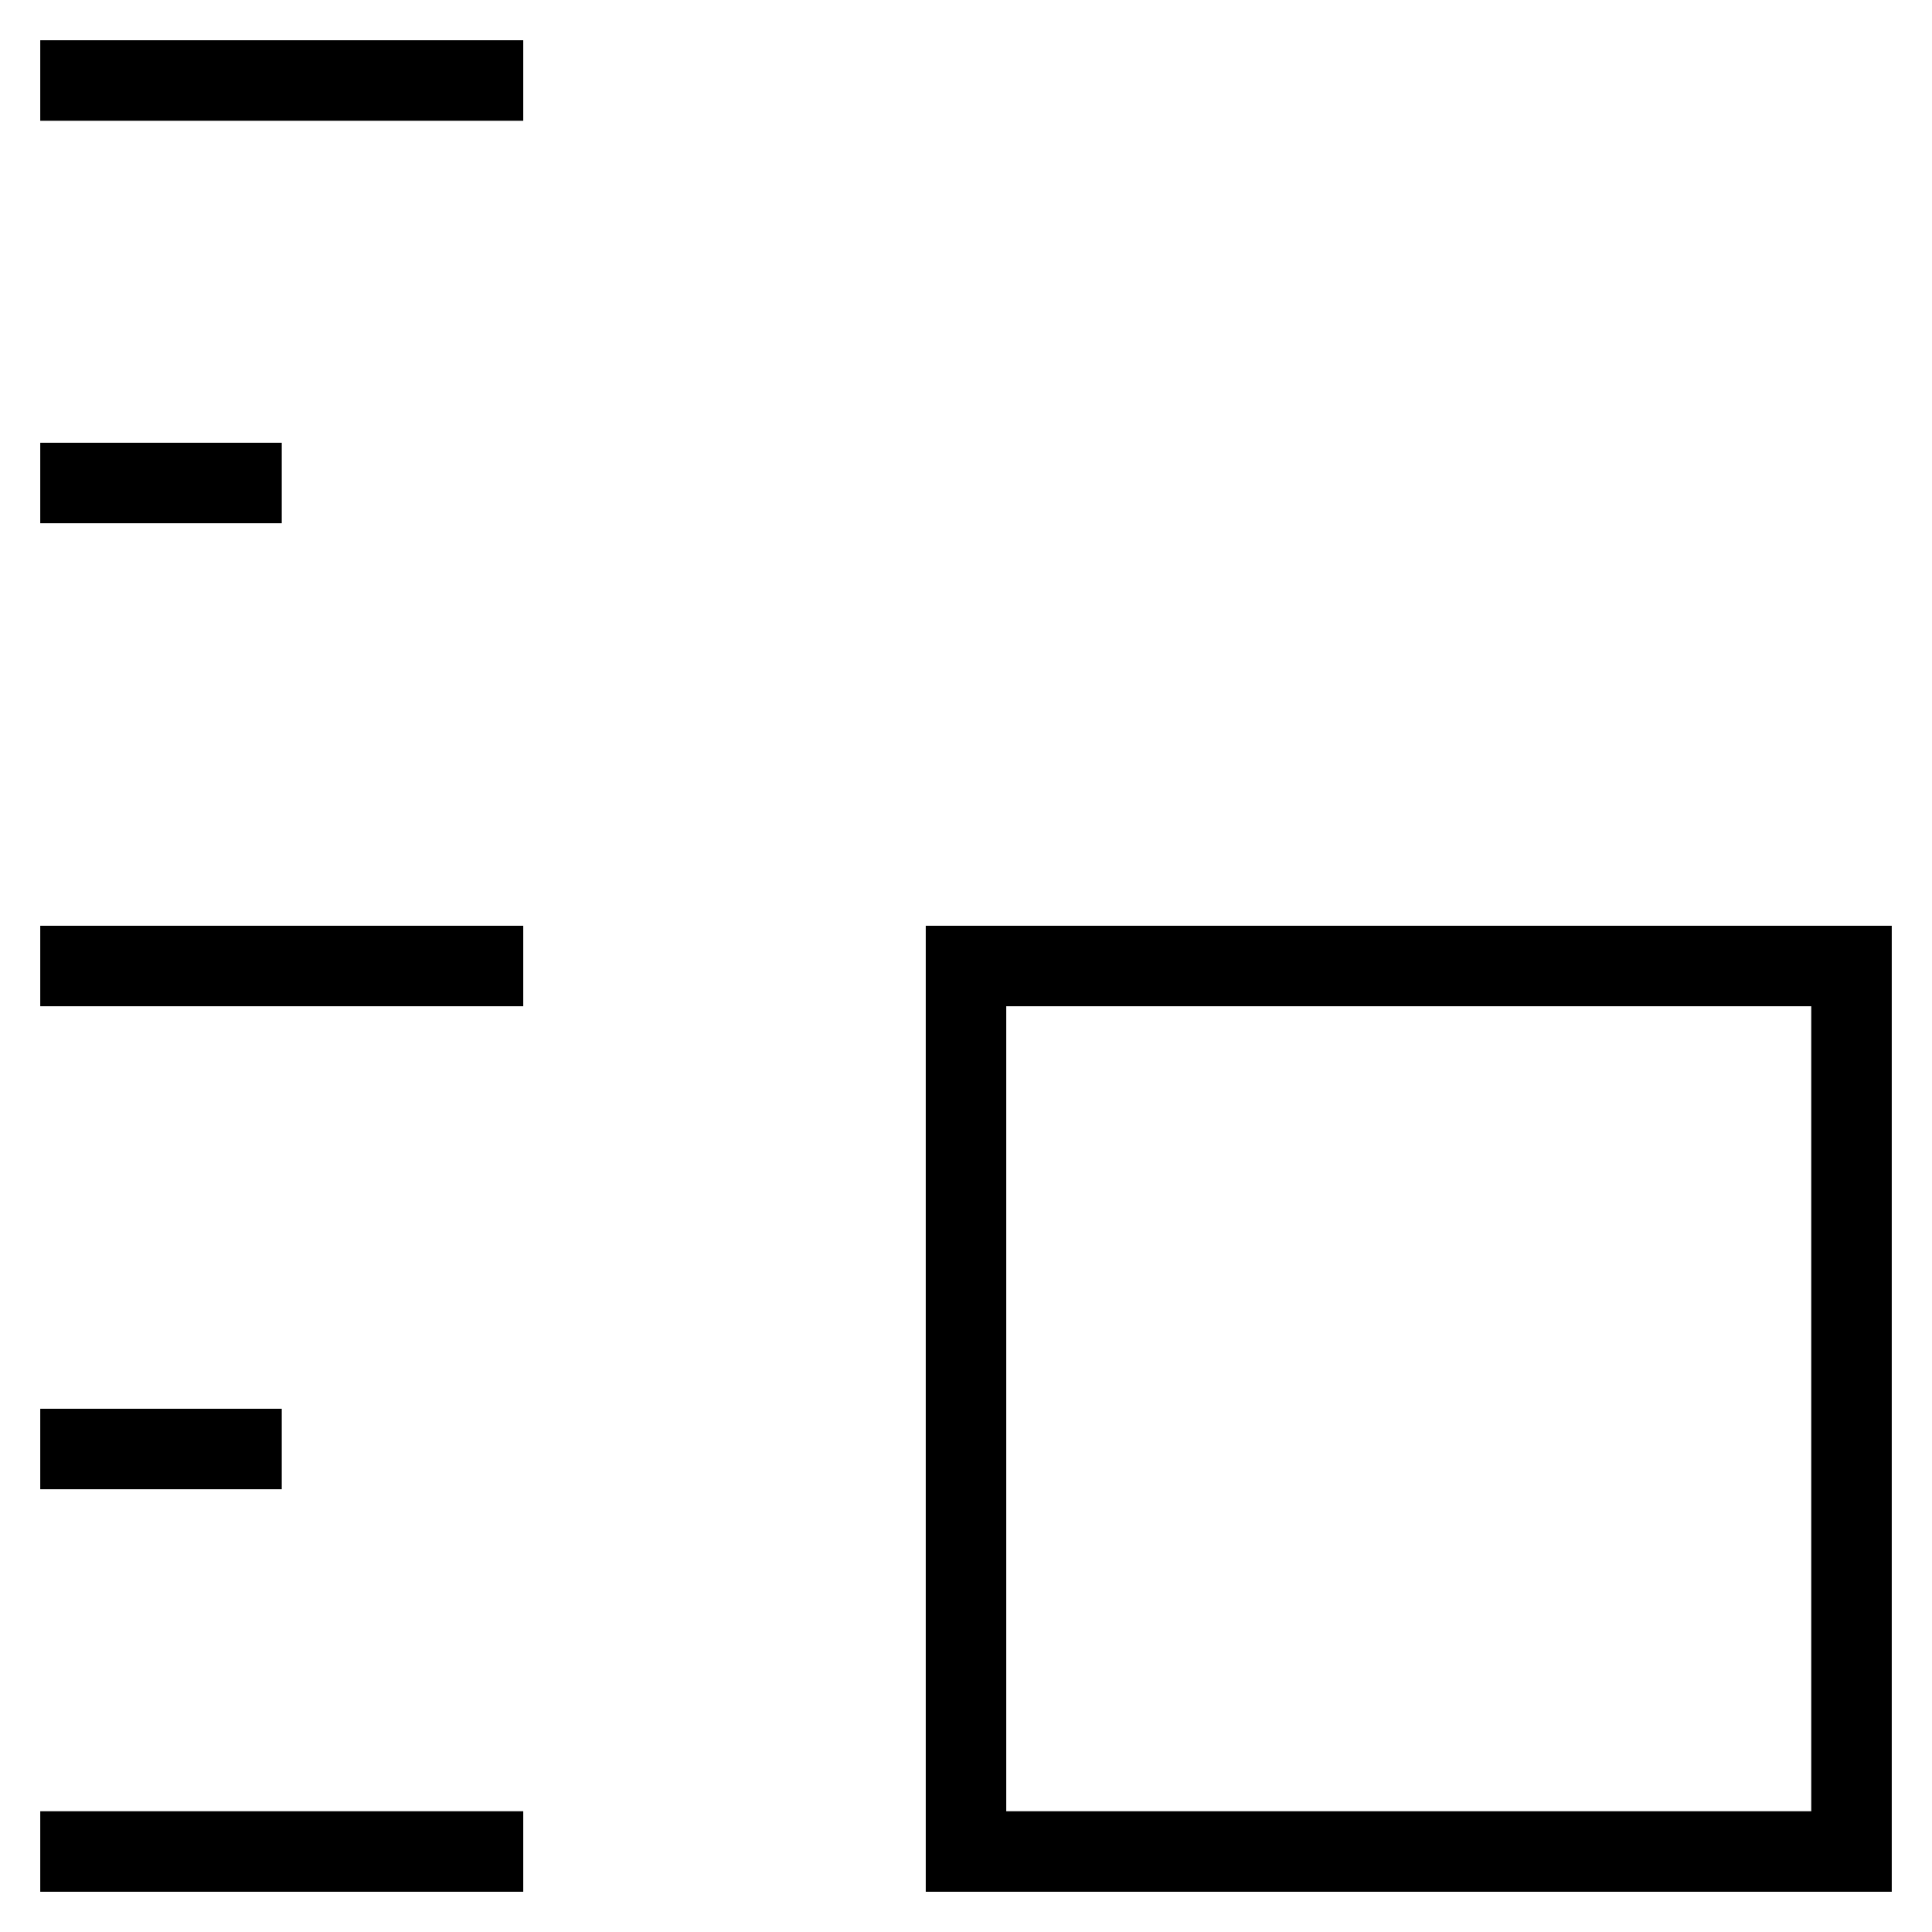 <svg id="nc_icon" version="1.1" xmlns="http://www.w3.org/2000/svg" xmlns:xlink="http://www.w3.org/1999/xlink" x="0px" y="0px" viewBox="0 0 24 24" xml:space="preserve" ><g transform="translate(0, 0)" class="nc-icon-wrapper" fill="none"><line x1="1" y1="1" x2="6" y2="1" fill="none" stroke="currentColor" stroke-linecap="square" stroke-miterlimit="10" vector-effect="non-scaling-stroke" stroke-linejoin="miter"></line> <line x1="1" y1="12" x2="6" y2="12" fill="none" stroke="currentColor" stroke-linecap="square" stroke-miterlimit="10" vector-effect="non-scaling-stroke" stroke-linejoin="miter"></line> <line x1="1" y1="23" x2="6" y2="23" fill="none" stroke="currentColor" stroke-linecap="square" stroke-miterlimit="10" vector-effect="non-scaling-stroke" stroke-linejoin="miter"></line> <line x1="3" y1="6" x2="1" y2="6" fill="none" stroke="currentColor" stroke-linecap="square" stroke-miterlimit="10" vector-effect="non-scaling-stroke" stroke-linejoin="miter"></line> <line x1="3" y1="18" x2="1" y2="18" fill="none" stroke="currentColor" stroke-linecap="square" stroke-miterlimit="10" vector-effect="non-scaling-stroke" stroke-linejoin="miter"></line> <rect x="12" y="12" width="11" height="11" fill="none" stroke="currentColor" stroke-linecap="square" stroke-miterlimit="10" vector-effect="non-scaling-stroke" data-color="color-2" stroke-linejoin="miter"></rect></g></svg>